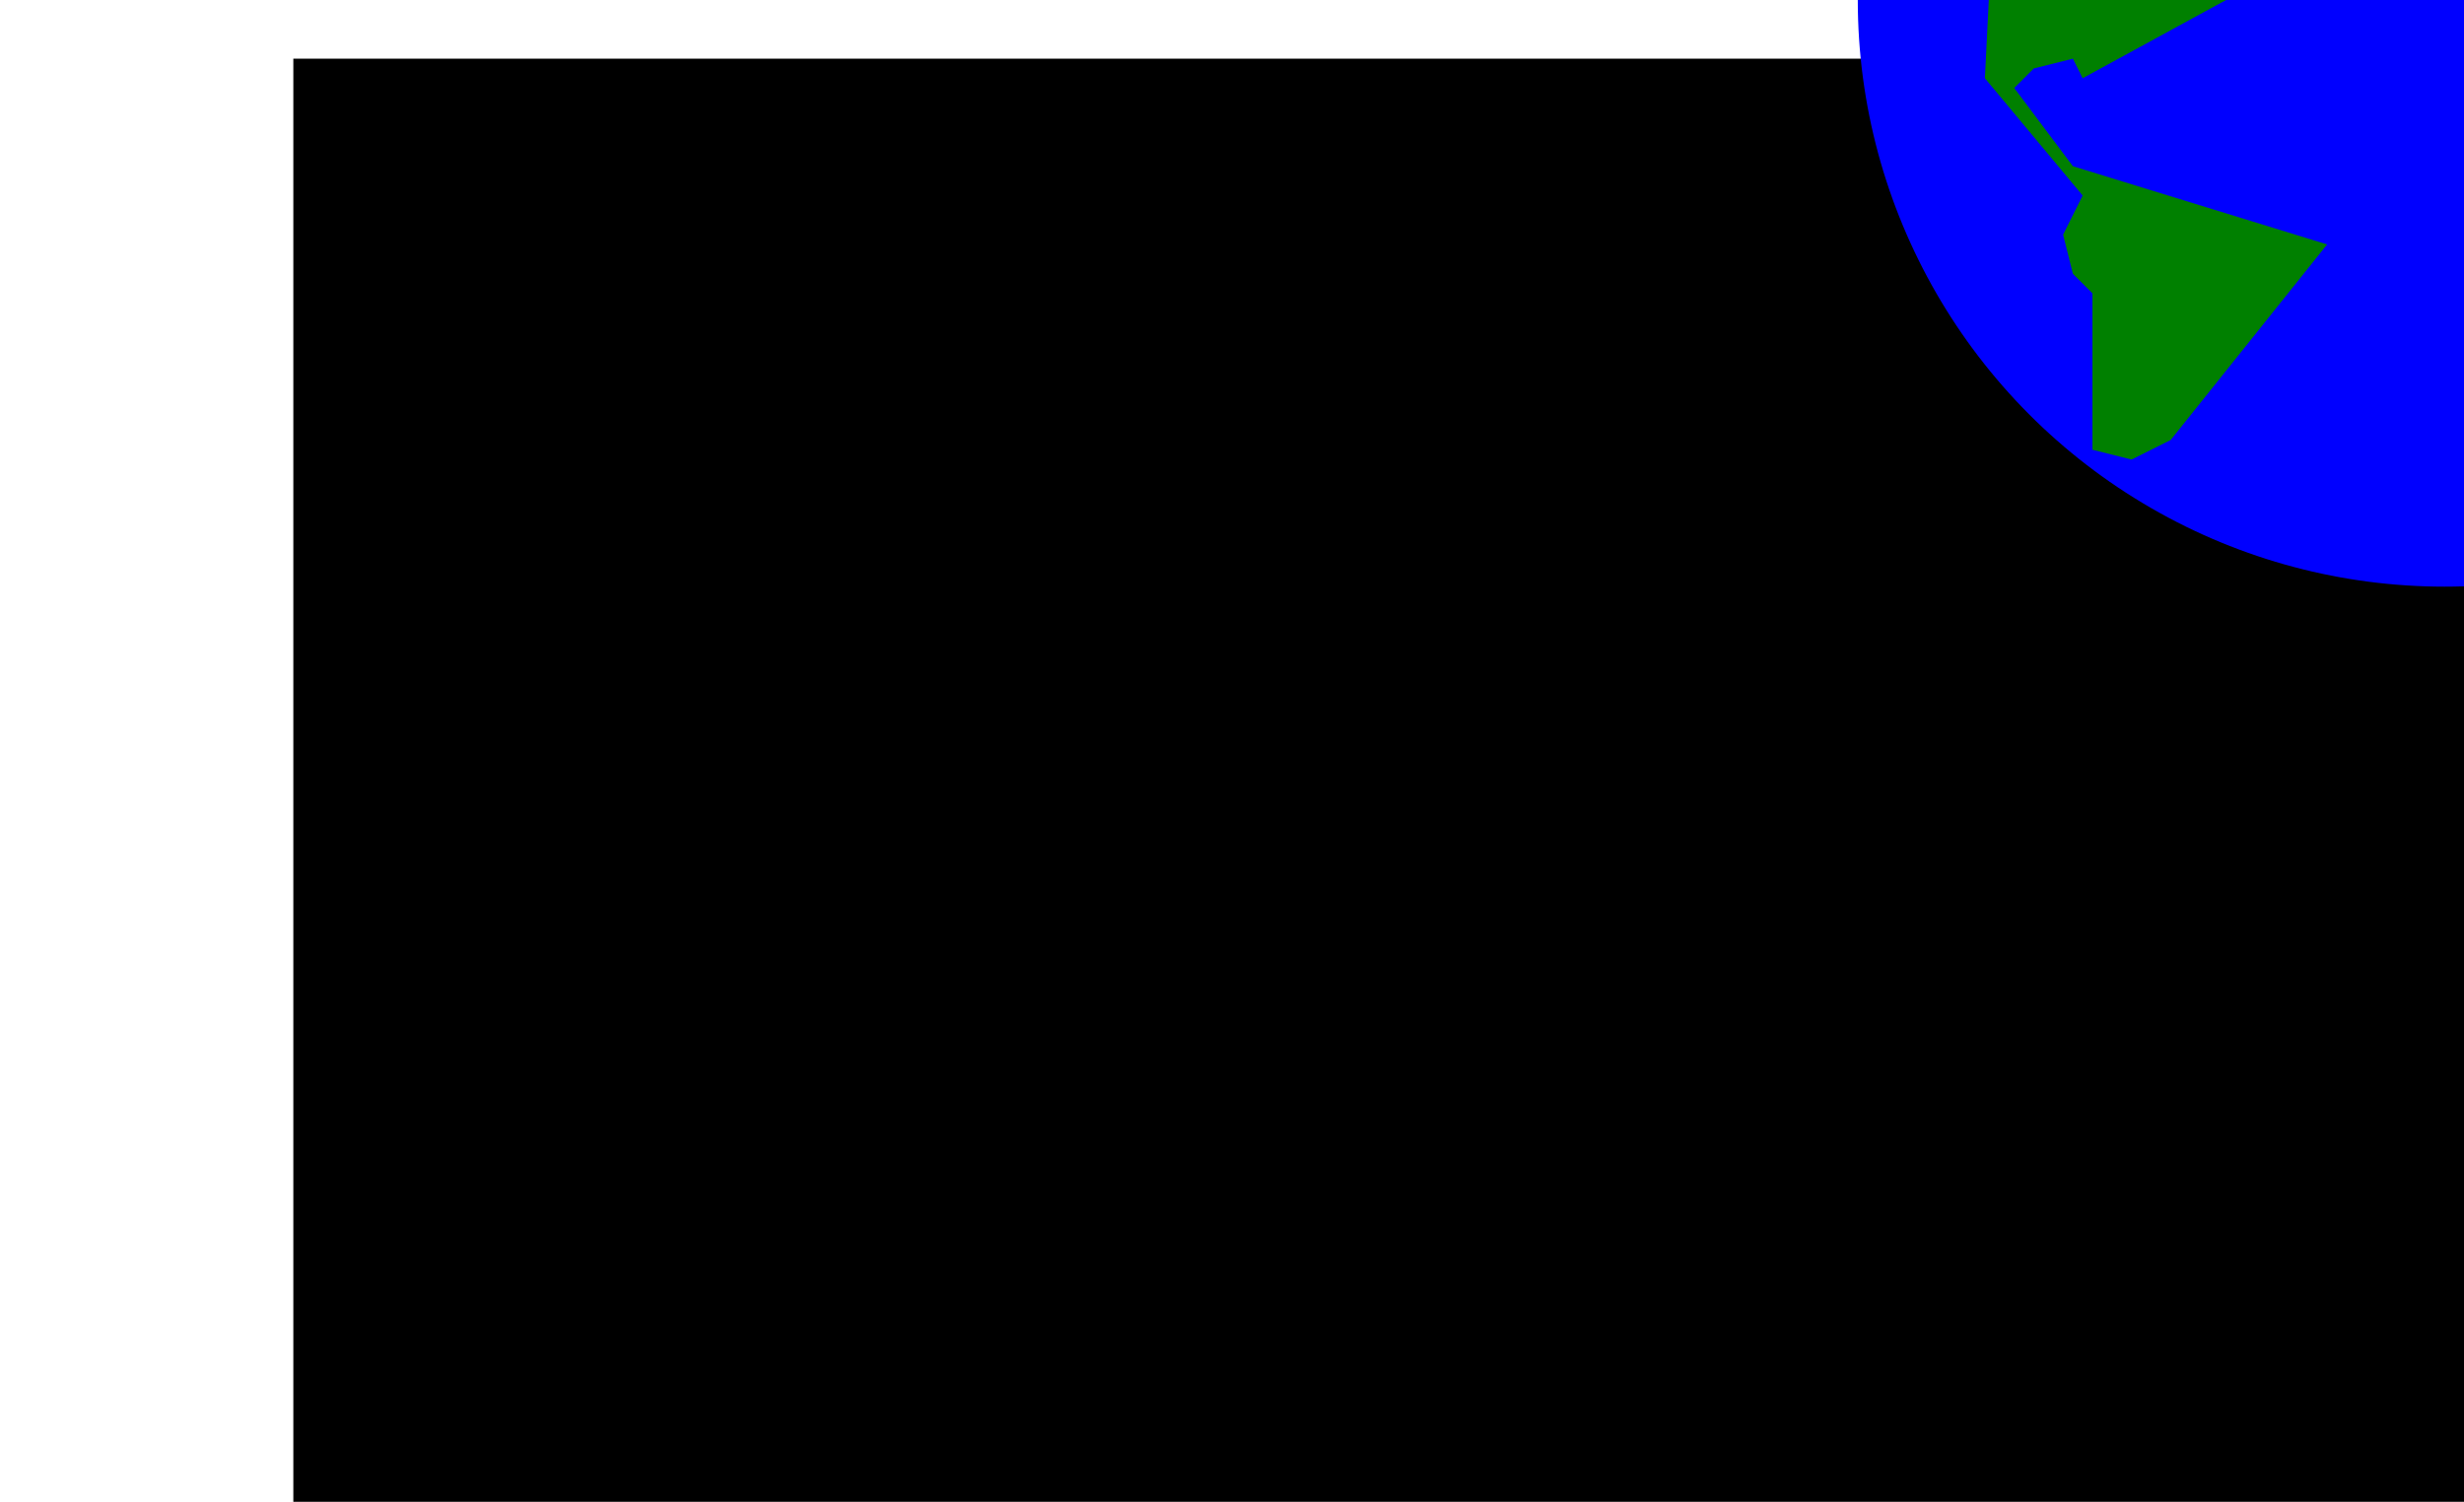 <svg xmlns="http://www.w3.org/2000/svg" width="1260" height="768" viewBox="-150 -30 1260 768">
<rect x="0" y="0" width="1260" height="768" style="fill:black; stroke:none" />

<g id="earth">
  <circle cx="1100" cy="-30" r="300" style="fill:blue"/>
  <path id="Amerique" d="M930,-200 l-10,50 l-20,30 l-30,30 l-5,100 l50,60 l-10,20 l5,20 l10,10 l0,80 l20,5 l20,-10
    l80,-100 l-130,-40 l-30,-40 l10,-10 l20,-5 l5,10 l110,-60 l-20,-40 Z" style="fill:green"/>
</g>

</svg>
